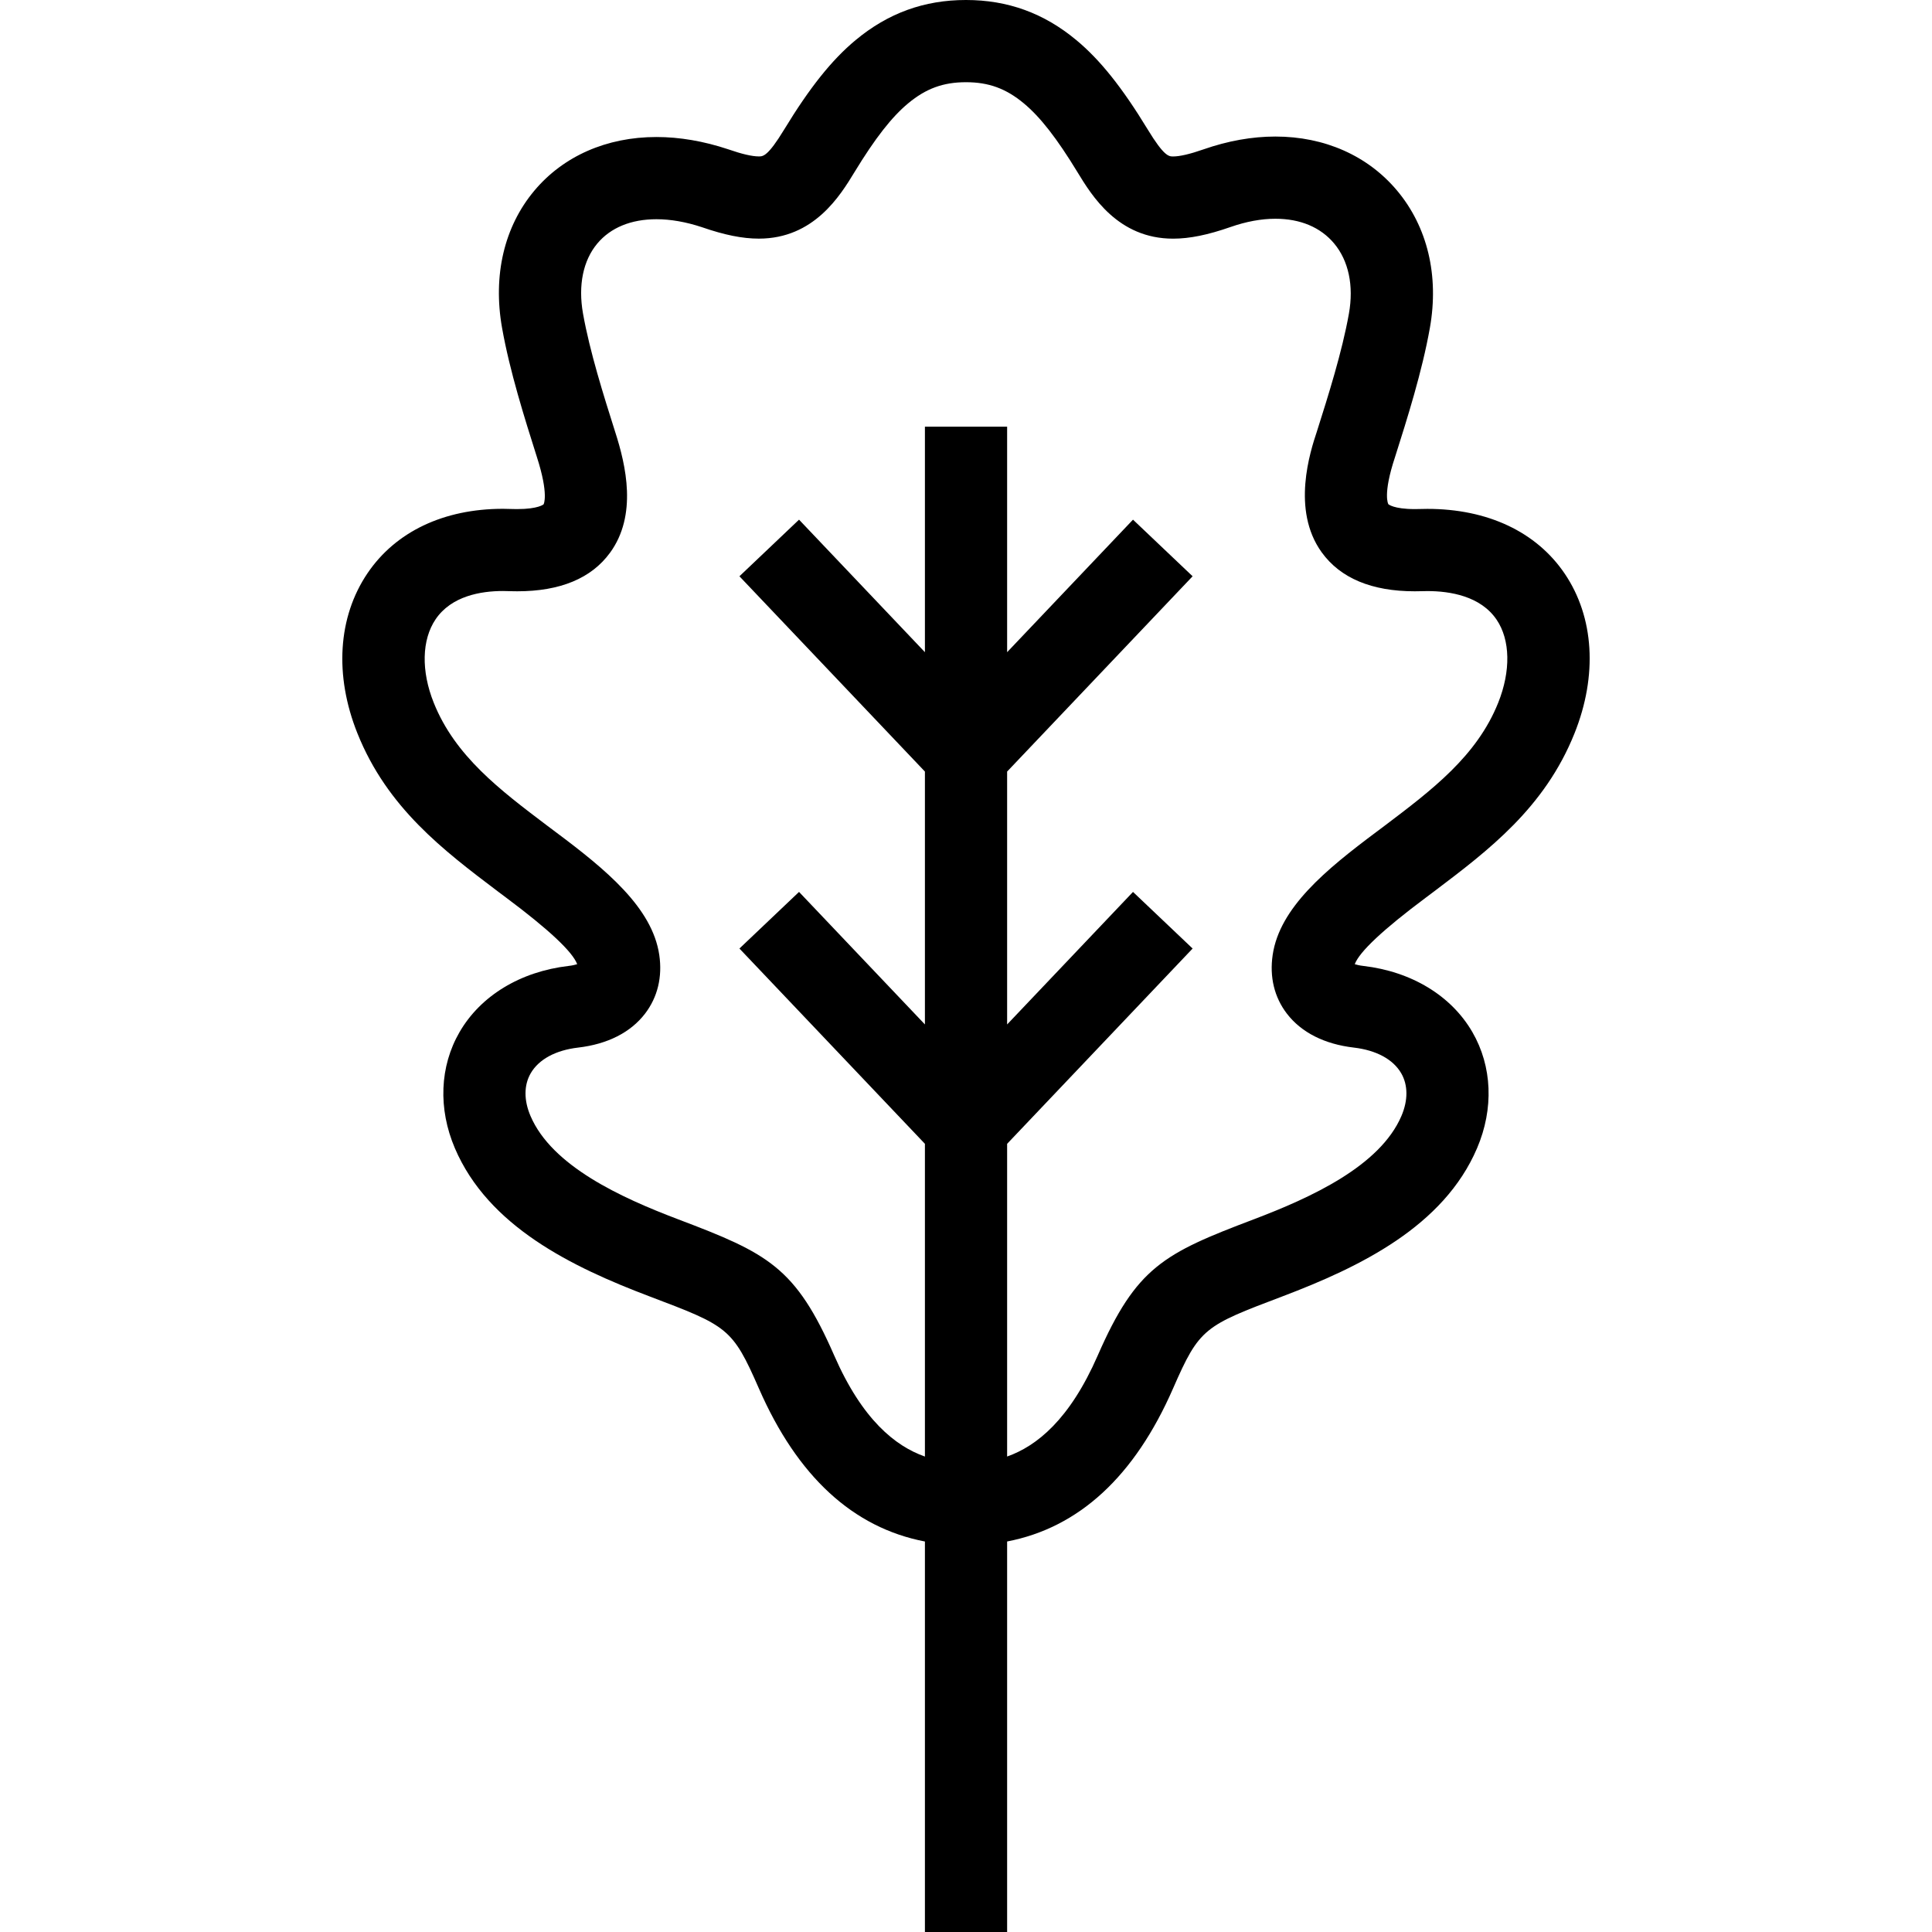 <?xml version='1.0' encoding='iso-8859-1'?>
<!DOCTYPE svg PUBLIC '-//W3C//DTD SVG 1.1//EN' 'http://www.w3.org/Graphics/SVG/1.1/DTD/svg11.dtd'>
<svg version="1.1" xmlns="http://www.w3.org/2000/svg" viewBox="0 0 470 470" xmlns:xlink="http://www.w3.org/1999/xlink" enable-background="new 0 0 470 470">
  <g>
    <path d="m125.843,123.846c-0.31,0-0.628-0.004-0.953-0.013-0.857-0.037-1.695-0.054-2.523-0.054-14.42,0-26.127,5.567-32.964,15.674-7.209,10.657-8.1,24.858-2.446,38.96 7.257,18.111 20.9,28.425 34.091,38.398 0.659,0.498 1.37,1.029 2.121,1.59 10.32,7.708 16.112,13.138 17.245,16.159-0.483,0.154-1.171,0.317-2.086,0.424-11.724,1.368-21.391,7.229-26.524,16.082-4.837,8.344-5.254,18.646-1.143,28.267 8.134,19.028 28.48,28.89 47.312,36.028 19.053,7.218 20.193,7.65 26.642,22.407 9.354,21.404 22.913,33.887 40.391,37.237v94.995h19.999v-95c17.467-3.357 31.018-15.839 40.367-37.232 6.448-14.757 7.589-15.189 26.644-22.407 18.83-7.14 39.176-17.003 47.308-36.028 4.111-9.62 3.694-19.923-1.144-28.266-5.132-8.853-14.799-14.714-26.521-16.082-0.913-0.106-1.601-0.27-2.086-0.425 1.139-3.029 6.935-8.461 17.261-16.172 0.743-0.555 1.448-1.081 2.103-1.577 13.193-9.975 26.836-20.289 34.092-38.398 5.652-14.109 4.786-28.272-2.377-38.857-6.876-10.163-18.743-15.76-33.415-15.76-0.701,0-1.417,0.013-2.071,0.036-0.343,0.01-0.679,0.015-1.007,0.015-5.14,0-6.405-1.18-6.414-1.192-0.015-0.021-1.408-2.324 1.617-11.436l.042-.13c2.919-9.208 6.551-20.667 8.444-31.309 2.259-12.712-0.573-24.578-7.976-33.412-7.107-8.48-17.621-13.15-29.607-13.15-5.678,0-11.572,1.054-17.519,3.131-3.252,1.137-5.729,1.713-7.362,1.713-1.022,0-2.18,0-6.163-6.545-6.239-10.251-11.605-16.967-17.396-21.774-7.893-6.556-16.67-9.743-26.833-9.743-10.161,0-18.936,3.187-26.829,9.743-5.797,4.815-11.163,11.53-17.398,21.775-3.976,6.535-5.137,6.535-6.162,6.535-1.633,0-4.108-0.572-7.357-1.702l-.13-.044c-5.942-1.974-11.803-2.975-17.42-2.975-12.103,0-22.656,4.64-29.715,13.065-7.328,8.745-10.112,20.601-7.841,33.382 1.878,10.578 5.494,21.995 8.398,31.169l.061,.191c2.978,9.228 1.652,11.538 1.643,11.552-0.012,0.011-1.296,1.155-6.399,1.155zm22.561,10.621c6.669-9.159 3.894-21.206 1.243-29.419l-.044-.139c-2.729-8.617-6.124-19.341-7.774-28.629-1.218-6.856 0.017-12.908 3.479-17.039 3.24-3.867 8.214-5.91 14.386-5.91 3.452,0 7.171,0.651 11.053,1.934 5.484,1.901 9.889,2.787 13.855,2.787 13.427,0 19.815-10.498 23.247-16.137 5.034-8.271 9.072-13.448 13.093-16.788 4.327-3.594 8.529-5.128 14.05-5.128 5.525,0 9.729,1.534 14.058,5.129 4.015,3.332 8.051,8.509 13.089,16.785 3.434,5.643 9.826,16.147 23.247,16.147 3.994,0 8.43-0.9 13.96-2.832 3.82-1.335 7.495-2.012 10.921-2.012 6.054,0 10.99,2.073 14.277,5.996 3.537,4.22 4.82,10.281 3.614,17.065-1.659,9.327-5.059,20.063-7.798,28.703-1.589,4.786-6.277,19.059 1.168,29.376 4.543,6.296 12.157,9.488 22.632,9.488 0.515,0 1.04-0.008 1.647-0.025 0.483-0.017 0.962-0.026 1.432-0.026 5.537,0 12.954,1.209 16.852,6.968 3.332,4.924 3.472,12.48 0.375,20.211-5.188,12.948-16.068,21.174-27.591,29.885-0.623,0.471-1.296,0.974-2.006,1.504-12.336,9.212-23.55,18.432-25.259,29.928-0.797,5.364 0.395,10.308 3.449,14.295 3.5,4.57 9.13,7.428 16.282,8.263 5.475,0.639 9.572,2.857 11.538,6.248 1.666,2.874 1.685,6.559 0.055,10.375-5.215,12.201-21.982,19.869-36.005,25.186-21.783,8.253-28.483,11.589-37.882,33.101-6.819,15.603-14.833,22.022-22.041,24.574v-76.071l45.125-47.508-14.502-13.773-30.623,32.241v-61.52l45.125-47.508-14.502-13.773-30.623,32.24v-54.852h-19.999v54.852l-30.623-32.24-14.501,13.773 45.124,47.507v61.518l-30.623-32.24-14.501,13.773 45.124,47.507v76.083c-7.213-2.546-15.237-8.96-22.064-24.582-9.4-21.512-16.099-24.849-37.881-33.101-14.025-5.315-30.793-12.982-36.009-25.185-1.631-3.817-1.611-7.501 0.055-10.375 1.966-3.391 6.064-5.61 11.539-6.249 7.147-0.833 12.774-3.688 16.274-8.255 3.058-3.991 4.254-8.935 3.46-14.304-1.708-11.489-12.914-20.706-25.241-29.913-0.716-0.535-1.395-1.043-2.026-1.52-11.52-8.708-22.4-16.934-27.59-29.886-3.098-7.727-2.93-15.32 0.447-20.313 3.847-5.687 11.041-6.88 16.398-6.88 0.566,0 1.139,0.013 1.726,0.039l.157,.006c0.543,0.015 1.074,0.023 1.593,0.023 10.438,0.001 18.029-3.154 22.559-9.378z"/>
  </g>
</svg>
